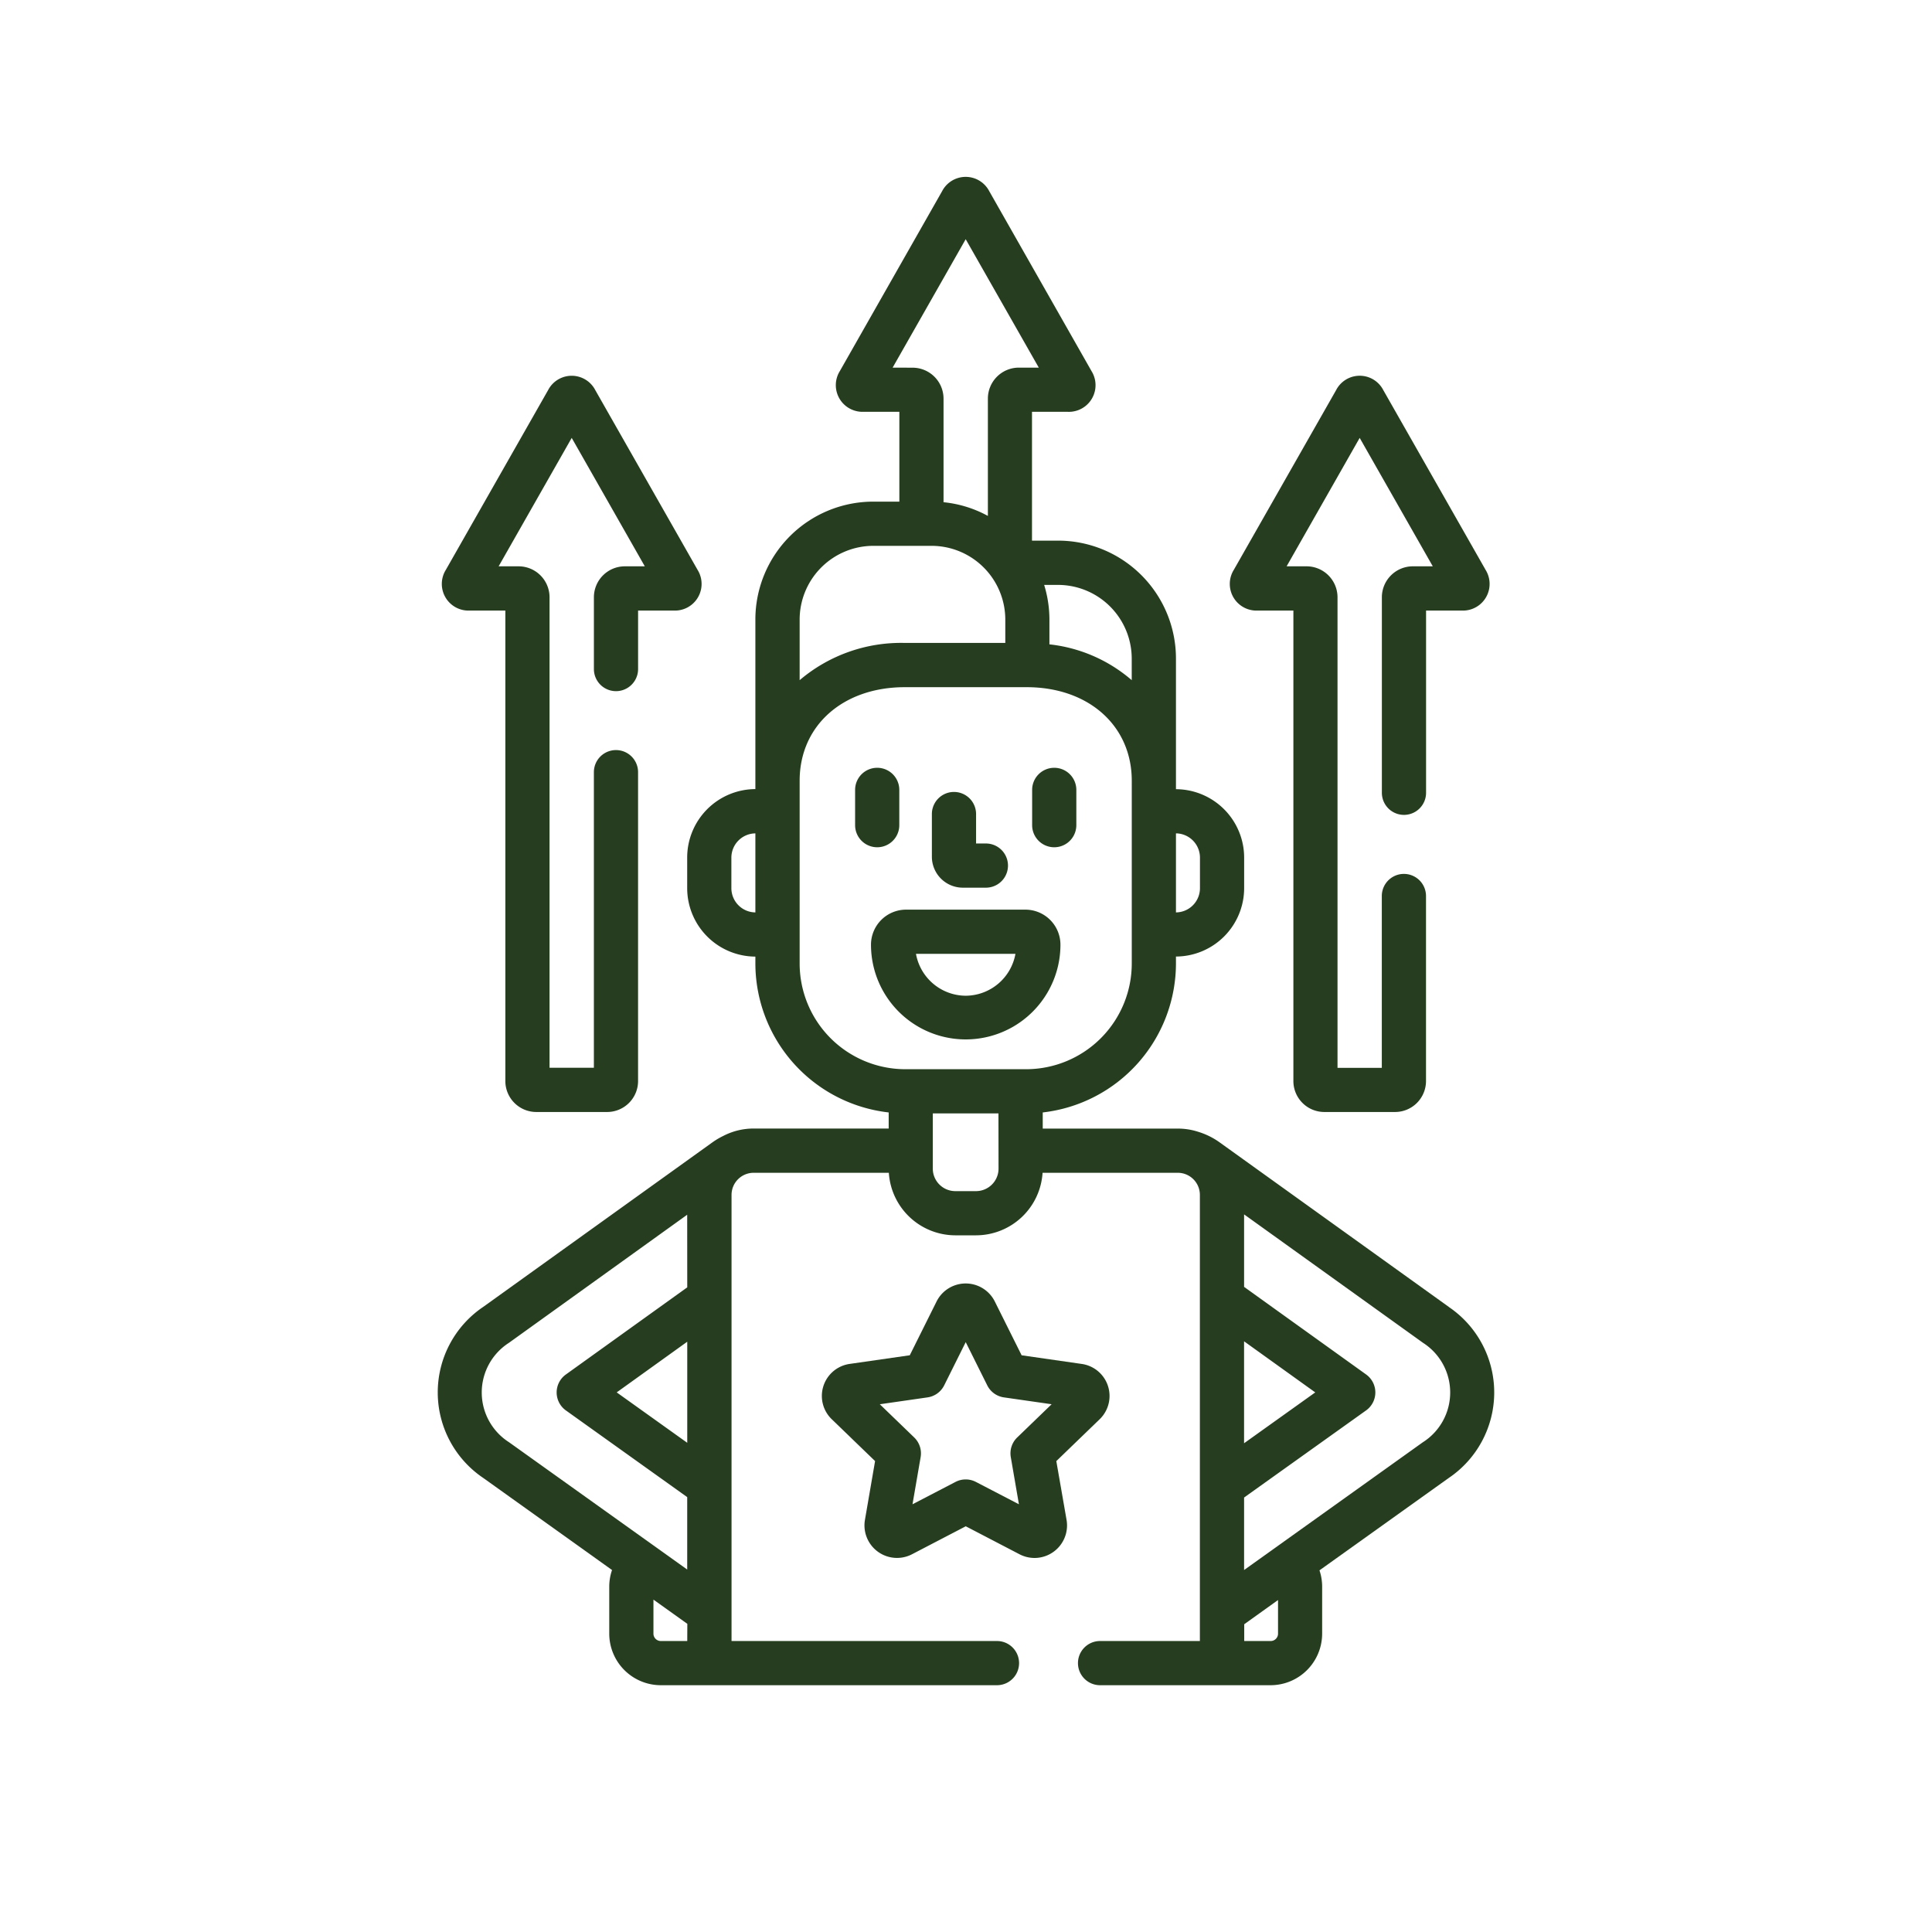 <svg xmlns="http://www.w3.org/2000/svg" width="95" height="95" viewBox="0 0 95 95">
  <g id="Grupo_926830" data-name="Grupo 926830" transform="translate(8340 7255)">
    <rect id="Rectángulo_335052" data-name="Rectángulo 335052" width="95" height="95" transform="translate(-8340 -7255)" fill="none"/>
    <g id="confianza_1_" data-name="confianza(1)" transform="translate(-8395.157 -7246.299)">
      <path id="Trazado_633493" data-name="Trazado 633493" d="M220.525,203.394v-1.735a1.086,1.086,0,0,0-2.173,0v1.735a1.086,1.086,0,1,0,2.173,0Z" transform="translate(-121.148 -171.52)" fill="#263e1f"/>
      <path id="Trazado_633494" data-name="Trazado 633494" d="M279.532,200.573a1.086,1.086,0,0,0-1.086,1.086v1.735a1.086,1.086,0,1,0,2.173,0v-1.735A1.086,1.086,0,0,0,279.532,200.573Z" transform="translate(-172.537 -171.52)" fill="#263e1f"/>
      <path id="Trazado_633495" data-name="Trazado 633495" d="M231.334,248.72h-5.869a1.725,1.725,0,0,0-1.724,1.723,4.658,4.658,0,1,0,9.316,0A1.725,1.725,0,0,0,231.334,248.72Zm-2.935,4.233a2.5,2.5,0,0,1-2.446-2.06h4.891A2.5,2.5,0,0,1,228.4,252.953Z" transform="translate(-125.756 -212.692)" fill="#263e1f"/>
      <path id="Trazado_633496" data-name="Trazado 633496" d="M245.94,213.5h1.134a1.086,1.086,0,1,0,0-2.173h-.483v-1.448a1.086,1.086,0,1,0-2.173,0v2.1A1.523,1.523,0,0,0,245.94,213.5Z" transform="translate(-143.439 -178.552)" fill="#263e1f"/>
      <path id="Trazado_633497" data-name="Trazado 633497" d="M218.6,384.355l2.13-2.057a1.591,1.591,0,0,0-.882-2.721l-2.954-.425-1.32-2.648a1.6,1.6,0,0,0-2.861,0l-1.319,2.647-2.954.425a1.591,1.591,0,0,0-.883,2.72l2.131,2.058-.5,2.9a1.6,1.6,0,0,0,2.314,1.683l2.645-1.377,2.645,1.377a1.606,1.606,0,0,0,.739.181,1.6,1.6,0,0,0,1.574-1.864Zm-1.923-1.163a1.087,1.087,0,0,0-.316.967l.4,2.319-2.117-1.1a1.086,1.086,0,0,0-1,0l-2.116,1.1.4-2.318a1.086,1.086,0,0,0-.316-.967l-1.691-1.633,2.347-.338a1.087,1.087,0,0,0,.818-.591l1.059-2.126,1.059,2.126a1.087,1.087,0,0,0,.818.591l2.347.337Z" transform="translate(-111.502 -321.211)" fill="#263e1f"/>
      <path id="Trazado_633498" data-name="Trazado 633498" d="M126.4,55.564l-11.268-8.09a3.611,3.611,0,0,0-1.046-.519,3.245,3.245,0,0,0-1.009-.161H106.43V46a7.386,7.386,0,0,0,6.551-7.351v-.315a3.367,3.367,0,0,0,3.353-3.373V33.478a3.368,3.368,0,0,0-3.353-3.373v-.415c0-.059,0-.117,0-.176,0-.074,0-.149,0-.224V23.7a5.8,5.8,0,0,0-5.779-5.817h-1.3V11.549h1.764a1.311,1.311,0,0,0,1.164-2L103.8.7a1.306,1.306,0,0,0-2.318,0L96.452,9.548a1.311,1.311,0,0,0,1.164,2H99.38v4.417h-1.3A5.8,5.8,0,0,0,92.3,21.783V30.1a3.368,3.368,0,0,0-3.353,3.373v1.487A3.368,3.368,0,0,0,92.3,38.337v.315A7.385,7.385,0,0,0,98.855,46v.791H92.214a3.237,3.237,0,0,0-1.49.362,3.669,3.669,0,0,0-.537.318l-11.269,8.09a5.073,5.073,0,0,0,.01,8.418L85.252,68.5a2.5,2.5,0,0,0-.137.811v2.318a2.538,2.538,0,0,0,2.535,2.535H104.18a1.086,1.086,0,1,0,0-2.173H91.128V50.053a1.088,1.088,0,0,1,1.086-1.086h6.649a3.283,3.283,0,0,0,3.263,3.075h1.033a3.283,3.283,0,0,0,3.263-3.075h6.649a1.088,1.088,0,0,1,1.086,1.086V71.991h-4.908a1.086,1.086,0,0,0,0,2.173h8.385a2.538,2.538,0,0,0,2.535-2.535V69.311a2.5,2.5,0,0,0-.131-.795l6.346-4.535a5.073,5.073,0,0,0,.01-8.418ZM112.981,32.277a1.193,1.193,0,0,1,1.18,1.2v1.487a1.192,1.192,0,0,1-1.18,1.2ZM92.3,36.164a1.193,1.193,0,0,1-1.18-1.2V33.478a1.193,1.193,0,0,1,1.18-1.2Zm-3.35,35.827h-1.3a.362.362,0,0,1-.362-.362V69.955l1.666,1.191Zm0-9.747-3.469-2.479,3.469-2.491Zm0-7.644-5.968,4.285a1.087,1.087,0,0,0,0,1.767l5.966,4.263v3.561l-8.763-6.261a2.9,2.9,0,0,1-.006-4.885l8.768-6.3ZM107.2,20.06a3.629,3.629,0,0,1,3.606,3.644v1.04a7.416,7.416,0,0,0-4.047-1.761v-1.2a5.832,5.832,0,0,0-.259-1.723h.7ZM99.049,9.376l3.593-6.315,3.594,6.315h-.982a1.523,1.523,0,0,0-1.521,1.521v5.771a5.71,5.71,0,0,0-2.181-.674V10.9a1.523,1.523,0,0,0-1.521-1.521ZM94.477,21.783a3.629,3.629,0,0,1,3.606-3.644h2.9a3.63,3.63,0,0,1,3.606,3.644v1.13H99.647a7.692,7.692,0,0,0-5.17,1.831V21.783Zm9.78,26.969a1.109,1.109,0,0,1-1.1,1.117h-1.033a1.109,1.109,0,0,1-1.1-1.117V46.046h3.229Zm1.381-4.878H99.647a5.2,5.2,0,0,1-5.17-5.221V29.689c0-2.71,2.126-4.6,5.17-4.6h5.991c3.044,0,5.17,1.893,5.17,4.6v8.963A5.2,5.2,0,0,1,105.639,43.874Zm10.692,13.38,3.5,2.512-3.5,2.5ZM118,71.629a.362.362,0,0,1-.362.362h-1.3v-.825L118,69.976Zm7.125-9.415L116.331,68.5V64.935l6-4.284a1.087,1.087,0,0,0,0-1.767l-6-4.306V51.013l8.8,6.316a2.9,2.9,0,0,1-.006,4.886Z" transform="translate(0)" fill="#263e1f"/>
      <path id="Trazado_633499" data-name="Trazado 633499" d="M346.933,79H348.7v23.135a1.523,1.523,0,0,0,1.521,1.521H353.7a1.523,1.523,0,0,0,1.521-1.521v-9.1a1.086,1.086,0,1,0-2.173,0v8.45H350.87V78.345a1.523,1.523,0,0,0-1.521-1.521h-.982l3.593-6.315,3.594,6.315h-.982a1.523,1.523,0,0,0-1.521,1.521V87.96a1.086,1.086,0,1,0,2.173,0V79h1.764a1.311,1.311,0,0,0,1.164-2l-5.032-8.842a1.305,1.305,0,0,0-2.318,0L345.769,77a1.311,1.311,0,0,0,1.164,2Z" transform="translate(-229.945 -57.678)" fill="#263e1f"/>
      <path id="Trazado_633500" data-name="Trazado 633500" d="M79.447,79h1.764v23.135a1.523,1.523,0,0,0,1.521,1.521h3.484a1.523,1.523,0,0,0,1.521-1.521V86.946a1.086,1.086,0,0,0-2.173,0V101.48H83.384V78.345a1.523,1.523,0,0,0-1.521-1.521h-.982l3.593-6.315,3.594,6.315h-.982a1.523,1.523,0,0,0-1.521,1.521v3.531a1.086,1.086,0,1,0,2.173,0V79H89.5a1.311,1.311,0,0,0,1.164-2l-5.032-8.842a1.306,1.306,0,0,0-2.318,0L78.283,77a1.311,1.311,0,0,0,1.164,2Z" transform="translate(-1.205 -57.678)" fill="#263e1f"/>
    </g>
  </g>
</svg>
